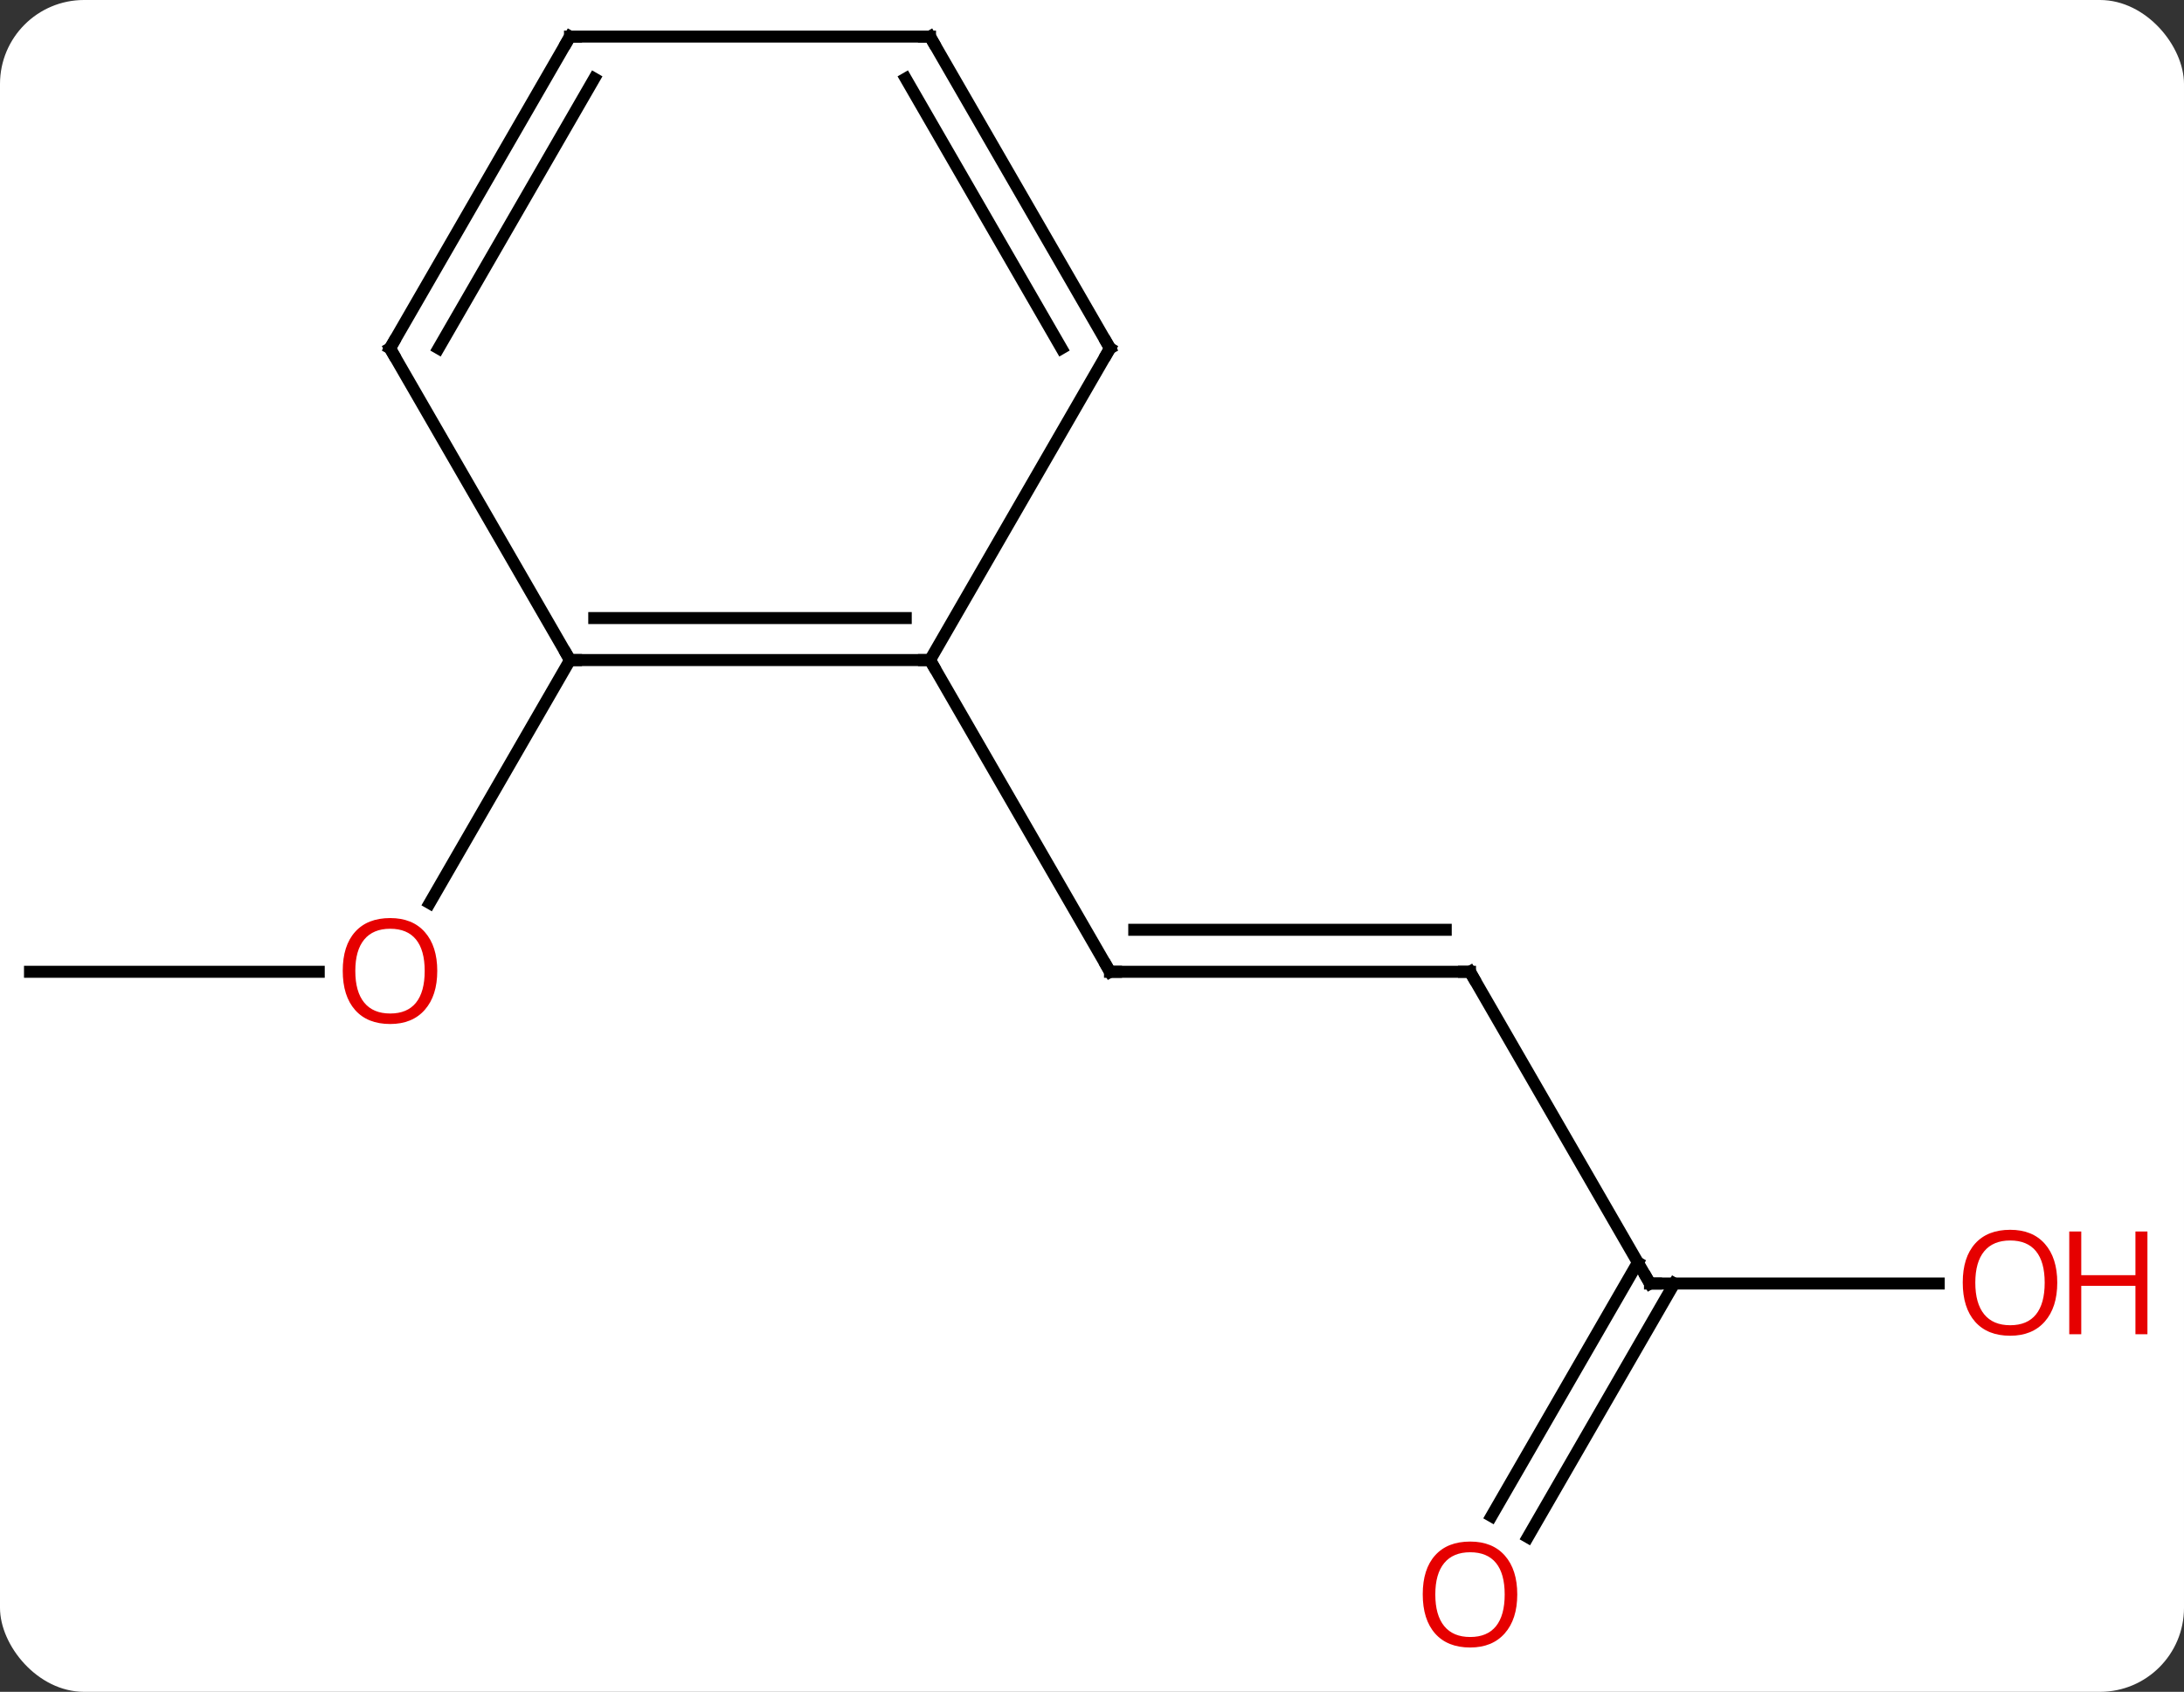 <svg width="182" viewBox="0 0 182 141" style="fill-opacity:1; color-rendering:auto; color-interpolation:auto; text-rendering:auto; stroke:black; stroke-linecap:square; stroke-miterlimit:10; shape-rendering:auto; stroke-opacity:1; fill:black; stroke-dasharray:none; font-weight:normal; stroke-width:1; font-family:'Open Sans'; font-style:normal; stroke-linejoin:miter; font-size:12; stroke-dashoffset:0; image-rendering:auto;" height="141" class="cas-substance-image" xmlns:xlink="http://www.w3.org/1999/xlink" xmlns="http://www.w3.org/2000/svg"><rect x="0" y="0" width="182" height="141" fill="#333333" stroke="none"/><svg class="cas-substance-single-component"><rect y="0" x="0" width="182" stroke="none" ry="7" rx="7" height="141" fill="white" class="cas-substance-group"/><svg y="0" x="0" width="182" viewBox="0 0 182 141" style="fill:black;" height="141" class="cas-substance-single-component-image"><svg><g><g transform="translate(85,68)" style="text-rendering:geometricPrecision; color-rendering:optimizeQuality; color-interpolation:linearRGB; stroke-linecap:butt; image-rendering:optimizeQuality;"><line y2="12.99" y1="12.99" x2="37.5" x1="7.5" style="fill:none;"/><line y2="9.49" y1="9.49" x2="35.479" x1="9.521" style="fill:none;"/><line y2="-12.99" y1="12.99" x2="-7.5" x1="7.5" style="fill:none;"/><line y2="38.97" y1="12.99" x2="52.5" x1="37.5" style="fill:none;"/><line y2="38.97" y1="38.97" x2="76.562" x1="52.5" style="fill:none;"/><line y2="58.356" y1="37.22" x2="39.288" x1="51.49" style="fill:none;"/><line y2="60.106" y1="38.97" x2="42.319" x1="54.521" style="fill:none;"/><line y2="12.99" y1="12.99" x2="-82.5" x1="-58.438" style="fill:none;"/><line y2="-12.99" y1="7.268" x2="-37.5" x1="-49.197" style="fill:none;"/><line y2="-12.99" y1="-12.99" x2="-37.5" x1="-7.5" style="fill:none;"/><line y2="-16.49" y1="-16.49" x2="-35.479" x1="-9.521" style="fill:none;"/><line y2="-38.97" y1="-12.99" x2="7.5" x1="-7.5" style="fill:none;"/><line y2="-38.97" y1="-12.99" x2="-52.5" x1="-37.5" style="fill:none;"/><line y2="-64.953" y1="-38.97" x2="-7.5" x1="7.5" style="fill:none;"/><line y2="-61.453" y1="-38.97" x2="-9.521" x1="3.458" style="fill:none;"/><line y2="-64.953" y1="-38.97" x2="-37.5" x1="-52.5" style="fill:none;"/><line y2="-61.453" y1="-38.97" x2="-35.479" x1="-48.459" style="fill:none;"/><line y2="-64.953" y1="-64.953" x2="-37.5" x1="-7.5" style="fill:none;"/><path style="fill:none; stroke-miterlimit:5;" d="M8 12.99 L7.5 12.99 L7.25 12.557"/><path style="fill:none; stroke-miterlimit:5;" d="M37 12.99 L37.5 12.99 L37.75 13.423"/><path style="fill:none; stroke-miterlimit:5;" d="M52.25 38.537 L52.5 38.97 L53 38.97"/></g><g transform="translate(85,68)" style="stroke-linecap:butt; fill:rgb(230,0,0); text-rendering:geometricPrecision; color-rendering:optimizeQuality; image-rendering:optimizeQuality; font-family:'Open Sans'; stroke:rgb(230,0,0); color-interpolation:linearRGB; stroke-miterlimit:5;"><path style="stroke:none;" d="M86.438 38.9 Q86.438 40.962 85.398 42.142 Q84.359 43.322 82.516 43.322 Q80.625 43.322 79.594 42.157 Q78.562 40.993 78.562 38.884 Q78.562 36.79 79.594 35.642 Q80.625 34.493 82.516 34.493 Q84.375 34.493 85.406 35.665 Q86.438 36.837 86.438 38.9 ZM79.609 38.9 Q79.609 40.634 80.352 41.54 Q81.094 42.447 82.516 42.447 Q83.938 42.447 84.664 41.548 Q85.391 40.65 85.391 38.9 Q85.391 37.165 84.664 36.275 Q83.938 35.384 82.516 35.384 Q81.094 35.384 80.352 36.282 Q79.609 37.181 79.609 38.9 Z"/><path style="stroke:none;" d="M93.953 43.197 L92.953 43.197 L92.953 39.165 L88.438 39.165 L88.438 43.197 L87.438 43.197 L87.438 34.634 L88.438 34.634 L88.438 38.275 L92.953 38.275 L92.953 34.634 L93.953 34.634 L93.953 43.197 Z"/><path style="stroke:none;" d="M41.438 64.883 Q41.438 66.945 40.398 68.125 Q39.359 69.305 37.516 69.305 Q35.625 69.305 34.594 68.141 Q33.562 66.976 33.562 64.867 Q33.562 62.773 34.594 61.625 Q35.625 60.476 37.516 60.476 Q39.375 60.476 40.406 61.648 Q41.438 62.82 41.438 64.883 ZM34.609 64.883 Q34.609 66.617 35.352 67.523 Q36.094 68.43 37.516 68.43 Q38.938 68.43 39.664 67.531 Q40.391 66.633 40.391 64.883 Q40.391 63.148 39.664 62.258 Q38.938 61.367 37.516 61.367 Q36.094 61.367 35.352 62.266 Q34.609 63.164 34.609 64.883 Z"/><path style="stroke:none;" d="M-48.562 12.92 Q-48.562 14.982 -49.602 16.162 Q-50.641 17.342 -52.484 17.342 Q-54.375 17.342 -55.406 16.177 Q-56.438 15.013 -56.438 12.904 Q-56.438 10.81 -55.406 9.662 Q-54.375 8.513 -52.484 8.513 Q-50.625 8.513 -49.594 9.685 Q-48.562 10.857 -48.562 12.92 ZM-55.391 12.92 Q-55.391 14.654 -54.648 15.56 Q-53.906 16.467 -52.484 16.467 Q-51.062 16.467 -50.336 15.568 Q-49.609 14.67 -49.609 12.92 Q-49.609 11.185 -50.336 10.295 Q-51.062 9.404 -52.484 9.404 Q-53.906 9.404 -54.648 10.303 Q-55.391 11.201 -55.391 12.92 Z"/><path style="fill:none; stroke:black;" d="M-8 -12.99 L-7.5 -12.99 L-7.25 -12.557"/><path style="fill:none; stroke:black;" d="M-37 -12.99 L-37.5 -12.99 L-37.75 -13.423"/><path style="fill:none; stroke:black;" d="M7.25 -38.537 L7.5 -38.97 L7.25 -39.403"/><path style="fill:none; stroke:black;" d="M-52.25 -38.537 L-52.5 -38.97 L-52.25 -39.403"/><path style="fill:none; stroke:black;" d="M-7.25 -64.52 L-7.5 -64.953 L-8 -64.953"/><path style="fill:none; stroke:black;" d="M-37.75 -64.52 L-37.5 -64.953 L-37 -64.953"/></g></g></svg></svg></svg></svg>